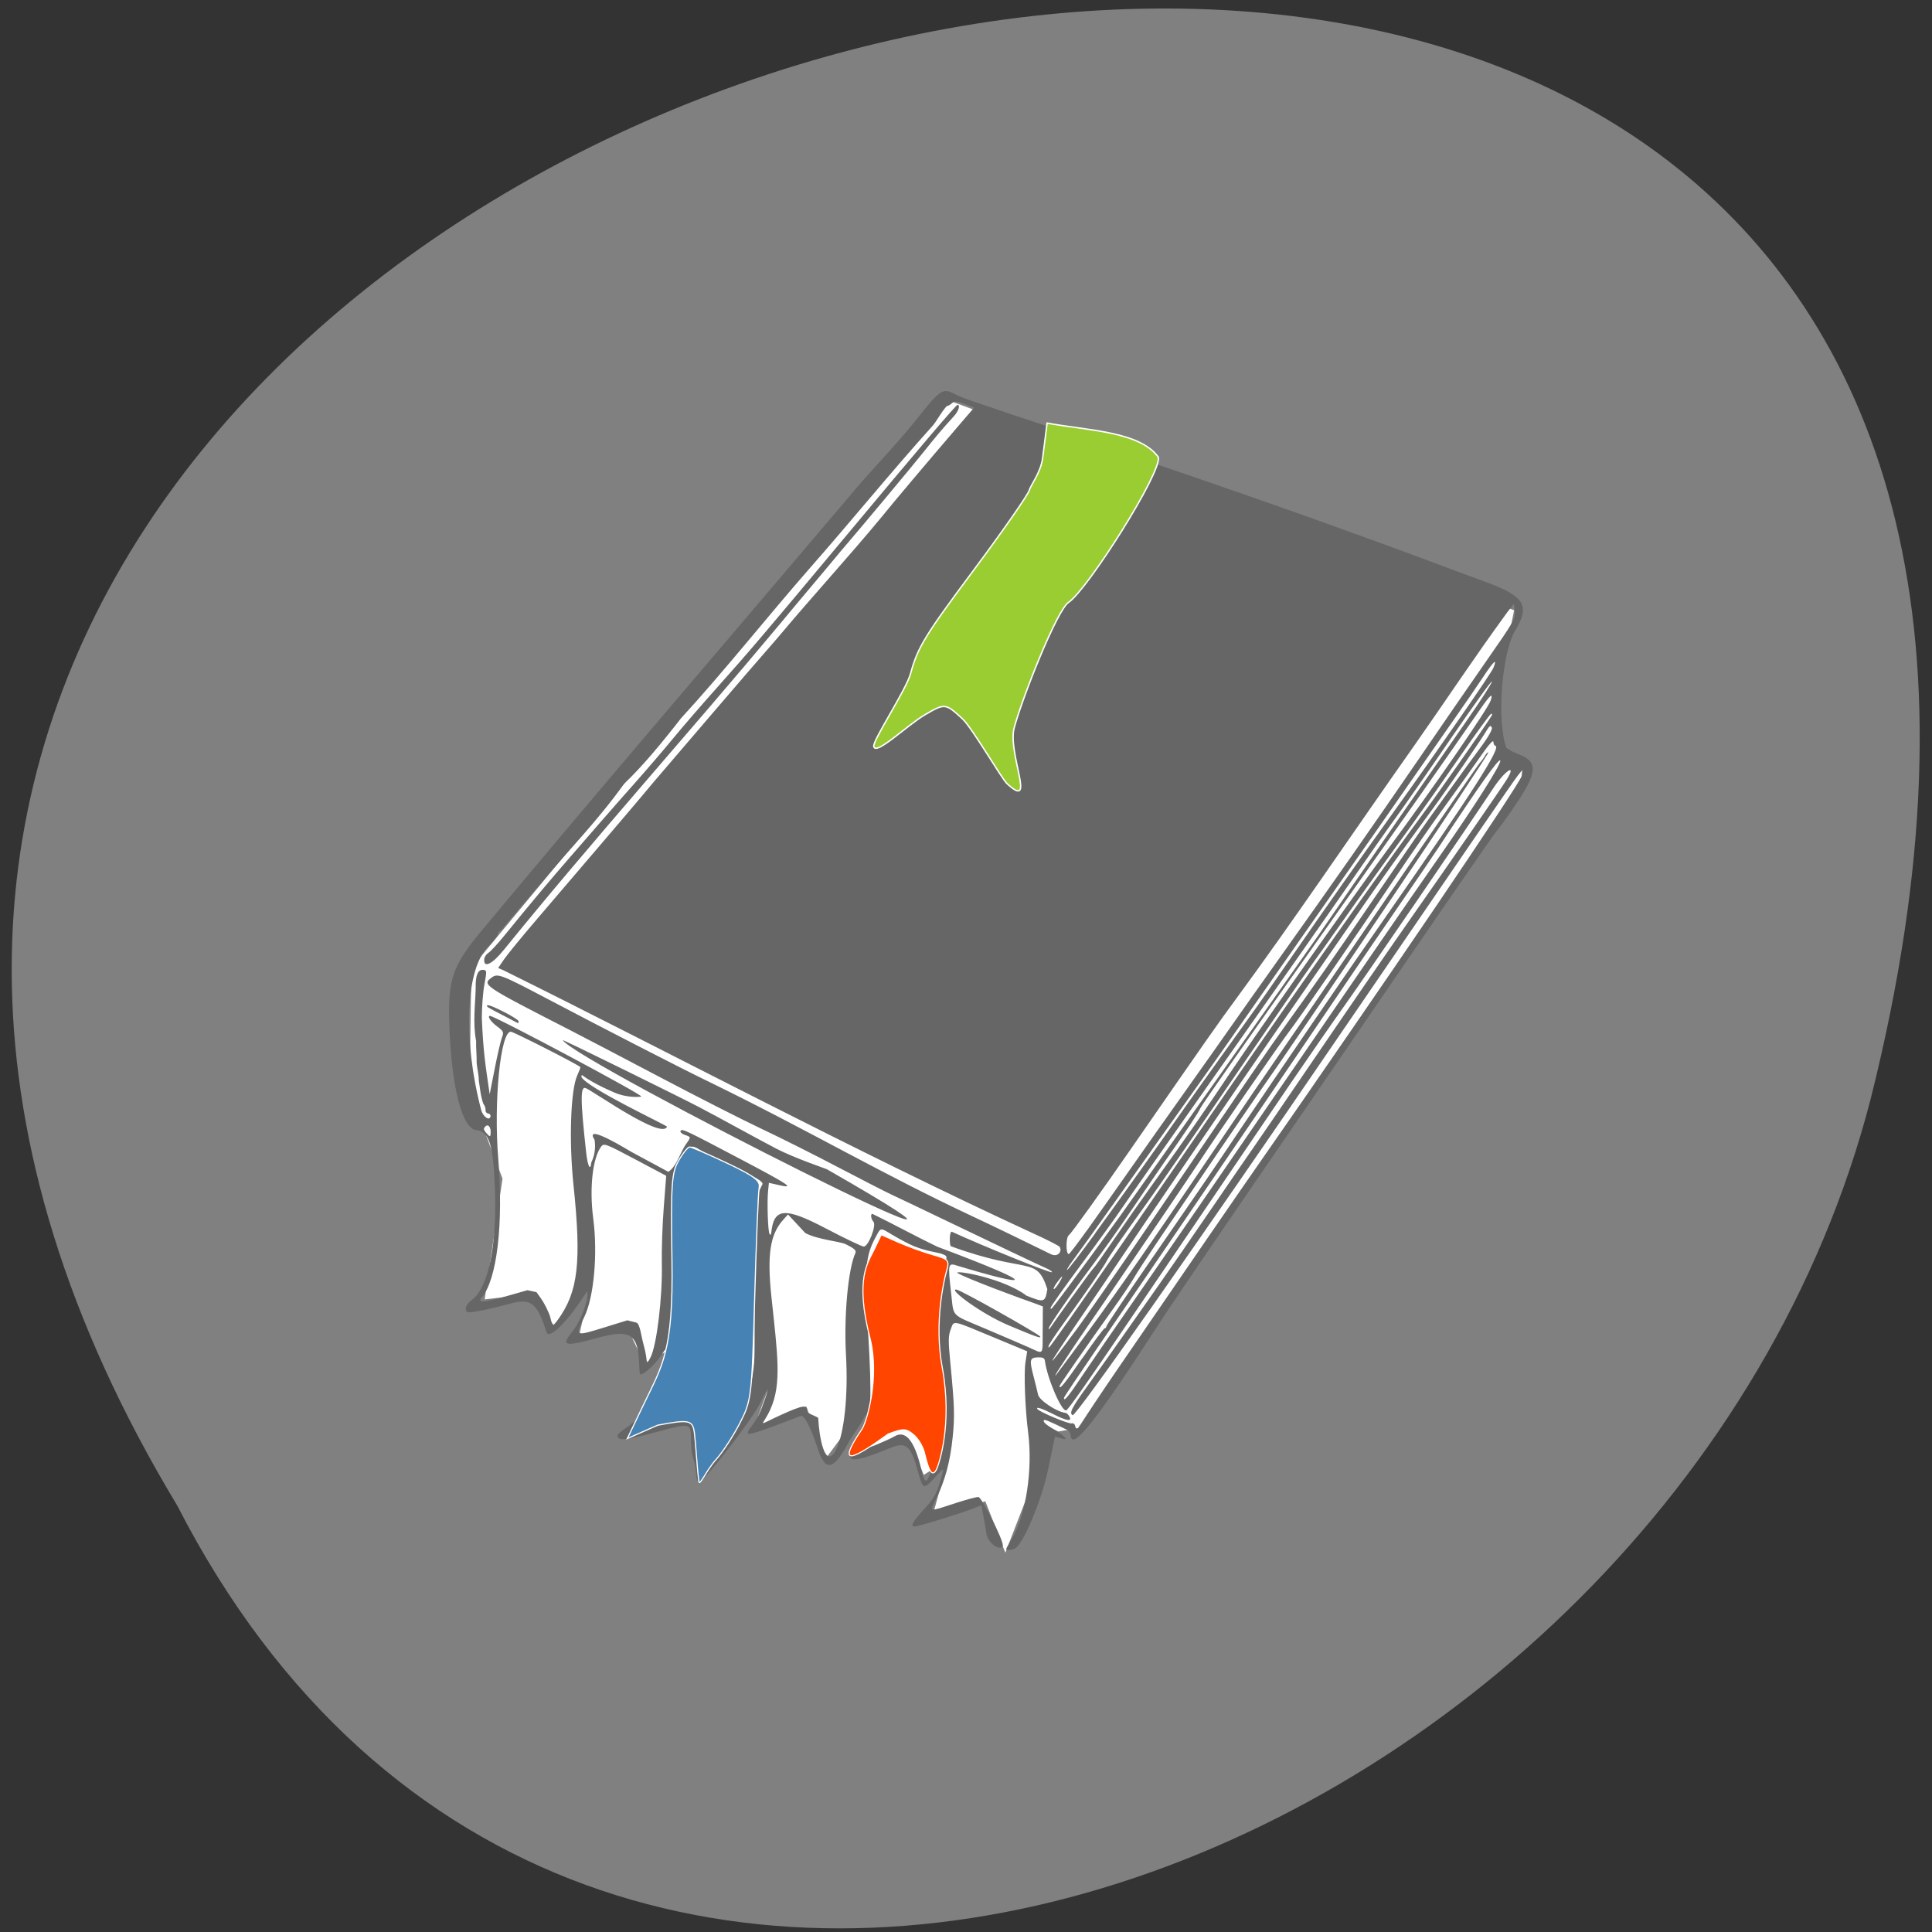 <svg xmlns="http://www.w3.org/2000/svg" viewBox="0 0 256 256"><rect x="0" y="0" width="256" height="256" fill="#333333" stroke="none"/><path d="m 23.487 199.5 c -118.78 -197.03 286.43 -300.51 224.38 -53.862 -26.329 101.91 -170.44 158.97 -224.38 53.862 z" fill="#808080" color="#000"/><path d="m 62.53 128.3 l 62.49 -75.42 l 75.52 28.03 l -3.104 15.31 l 4.851 6.371 l -59.5 86.57 l -3.466 0.603 l -6.11 15.77 l -2.604 -6.702 l -6.962 2.055 l 2.122 -7.741 l -3.329 2.174 l -2.057 -4.845 l -6.364 1.445 l 1.397 -6.919 l -5.882 7.974 l -2.661 -6.691 l -6.989 3.086 l 2.425 -6.457 l -9.09 12.308 l -1.662 -8 l -6.143 1.478 l 3.903 -10.262 l -3.925 2.102 l -2.436 -5.179 l -6.149 1.698 l 1.605 -7.333 l -5.02 5.781 l -2.727 -4.129 l -6.353 0.708 l 2.353 -15.928 l -4.368 -11.469 z" fill="#fff" stroke="#fff" stroke-width="0.151"/><path d="m 21.513 37.52 c 0 -0.014 0.069 -0.15 0.153 -0.302 0.387 -0.7 0.465 -2 0.182 -3.03 -0.177 -0.641 -0.344 -1.646 -0.324 -1.956 l 0.02 -0.314 l -1.193 -0.305 c -1.432 -0.366 -1.321 -0.359 -1.406 -0.09 -0.059 0.185 -0.044 0.327 0.093 0.907 0.292 1.238 0.335 1.507 0.334 2.119 -0.001 0.676 -0.102 1.207 -0.333 1.75 -0.179 0.421 -0.248 0.413 0.67 0.07 0.336 -0.126 0.658 -0.229 0.715 -0.229 0.114 0 0.967 1.135 0.967 1.287 0 0.136 -0.367 0.097 -0.565 -0.232 -0.1 -0.338 -0.278 -0.83 -0.278 -0.83 l -0.328 0.141 c -0.346 0.149 -1.516 0.571 -1.75 0.631 -0.223 0.058 -0.164 -0.091 0.197 -0.497 0.317 -0.356 0.378 -0.488 0.486 -1.041 0.036 -0.186 0.03 -0.182 -0.227 0.111 -0.337 0.387 -0.362 0.382 -0.58 -0.101 -0.323 -0.717 -0.499 -0.821 -1 -0.591 -1.098 0.504 -1.485 0.555 -1.202 0.158 0.185 -0.259 0.294 -0.578 0.287 -0.844 l -0.005 -0.197 l -0.072 0.169 c -0.114 0.216 -0.264 0.427 -0.378 0.626 -0.428 0.887 -0.684 0.961 -1.03 0.3 -0.305 -0.582 -0.555 -0.902 -0.669 -0.853 -1.741 0.747 -1.827 0.771 -1.594 0.441 0.179 -0.254 0.241 -0.389 0.348 -0.763 0.125 -0.44 0.085 -0.423 -0.119 0.052 -0.218 0.506 -1.621 2.415 -1.774 2.415 -0.044 0 -0.097 -0.107 -0.119 -0.239 -0.022 -0.131 -0.084 -0.31 -0.137 -0.398 -0.053 -0.088 -0.117 -0.313 -0.142 -0.502 -0.067 -0.512 -0.046 -0.509 -1.206 -0.134 -0.968 0.313 -1.233 0.355 -1.233 0.193 0 -0.036 0.106 -0.135 0.236 -0.22 0.287 -0.189 0.658 -0.627 0.785 -0.929 0.428 -1.014 0.533 -1.869 0.149 -1.223 -0.184 0.31 -0.611 0.69 -0.646 0.575 -0.014 -0.046 -0.04 -0.173 -0.057 -0.282 -0.135 -0.821 -0.416 -0.938 -1.44 -0.602 -1.101 0.361 -1.217 0.345 -0.859 -0.118 0.195 -0.253 0.366 -0.736 0.36 -1.018 -0.003 -0.153 -0.009 -0.156 -0.076 -0.045 -0.519 0.857 -1.04 1.386 -1.151 1.169 c -0.407 -0.796 -0.626 -0.912 -1.303 -0.69 -0.731 0.239 -1.325 0.392 -1.383 0.354 -0.109 -0.07 -0.06 -0.216 0.116 -0.352 0.505 -0.389 0.65 -1.607 0.382 -3.214 -0.203 -1.215 -0.38 -1.556 -0.808 -1.556 c -0.478 0 -0.973 -1.157 -1.252 -2.928 -0.192 -1.222 -0.08 -1.617 0.754 -2.67 3.428 -4.321 7.272 -9 10.628 -13.147 0.643 -0.824 1.378 -1.582 2.01 -2.409 0.676 -0.907 0.774 -0.978 1.152 -0.848 0.143 0.049 0.452 0.125 0.688 0.168 0.236 0.043 0.827 0.158 1.315 0.256 1.469 0.268 3.073 0.603 4.374 0.868 2.554 0.499 5.365 1.064 7.31 1.486 1.594 0.33 2.997 0.657 4.5 0.981 1.353 0.292 1.574 0.536 1.155 1.279 -0.308 0.547 -0.33 2.08 -0.043 2.967 0.118 0.364 0.148 0.389 0.597 0.498 0.65 0.158 0.657 0.458 0.032 1.436 -0.246 0.385 -0.48 0.729 -0.52 0.764 -0.04 0.035 -1.287 1.954 -2.77 4.264 -1.483 2.31 -3.499 5.447 -4.481 6.97 -0.981 1.523 -1.991 3.112 -2.244 3.533 -1.732 2.875 -2.44 3.822 -2.545 3.406 -0.018 -0.07 -0.069 -0.138 -0.114 -0.152 -0.643 -0.199 -0.797 -0.239 -0.821 -0.214 -0.051 0.053 0.119 0.149 0.479 0.272 0.451 0.232 0.342 0.231 -0.06 0.155 l -0.043 0.335 c -0.024 0.185 -0.057 0.45 -0.073 0.59 -0.099 0.838 -0.535 2.093 -0.802 2.307 -0.092 0.074 -0.32 0.112 -0.32 0.054 z m -10.234 -1.4 c 0.027 -0.049 0.194 -0.252 0.372 -0.451 0.603 -0.677 0.991 -1.896 0.902 -2.834 -0.066 -0.696 -0.268 -2.216 -0.408 -3.075 -0.143 -0.874 -0.118 -1.325 0.098 -1.775 -0.006 -0.15 -1.021 -0.356 -1.635 -0.566 -0.878 -0.301 -0.836 -0.503 -1.118 0.153 -0.239 0.554 -0.234 1.089 0.018 2.209 0.575 2.554 0.462 3.968 -0.405 5.059 -0.321 0.405 -0.332 0.403 0.576 0.101 1 -0.333 1.221 -0.426 1.221 0.307 0 0.135 0.201 0.214 0.273 0.308 0.067 0.089 -0.058 0.47 -0.058 0.535 0 0.139 0.095 0.157 0.165 0.031 z m 7.51 -0.626 c 0.137 -0.481 0.115 -1.292 -0.063 -2.277 -0.307 -1.701 -0.331 -1.887 -0.329 -2.514 0.001 -0.39 0.036 -0.735 0.09 -0.891 0.117 -0.339 0.119 -0.334 -0.109 -0.384 -0.109 -0.024 -0.62 -0.028 -1.099 -0.182 -1.063 -0.341 -0.931 -0.488 -1.127 -0.087 -0.272 0.557 -0.262 0.931 0.071 2.657 0.348 1.808 0.4 2.483 0.229 3.01 -0.066 0.201 -0.114 0.366 -0.107 0.366 0.06 0 0.944 -0.409 1.099 -0.509 0.341 -0.219 0.67 0.051 0.985 0.809 0.189 0.454 0.231 0.455 0.36 0.003 z m -3.222 -0.288 c 0.212 -0.471 0.215 -1.55 0.007 -2.657 -0.205 -1.093 -0.221 -2.426 -0.033 -2.896 0.029 -0.073 -0.052 -0.124 -0.344 -0.217 -0.21 -0.067 -0.929 -0.047 -1.377 -0.198 l -0.635 -0.473 l -0.148 0.173 c -0.377 0.442 -0.41 1.025 -0.122 2.186 0.391 1.58 0.637 2.395 0.346 3.144 -0.201 0.517 -0.451 0.538 0.365 0.135 0.693 -0.343 0.852 -0.376 0.852 -0.176 0 0.058 0.323 0.111 0.388 0.154 0.088 0.501 0.4 1.488 0.701 0.826 z m 8.06 -1.5 c 0.055 -0.112 0.504 -0.833 0.999 -1.603 1.573 -2.449 3.551 -5.512 4.07 -6.301 3.19 -4.852 7.249 -11.246 7.247 -11.417 l -0.001 -0.167 l -0.122 0.159 c -0.067 0.088 -0.525 0.789 -1.018 1.559 -0.493 0.77 -1.183 1.844 -1.534 2.387 -0.351 0.543 -1.417 2.204 -2.37 3.692 -4.209 6.571 -7.533 11.603 -7.638 11.564 -0.129 -0.047 -0.058 -0.201 0.398 -0.871 0.251 -0.368 0.673 -0.998 0.938 -1.4 0.265 -0.403 0.748 -1.133 1.072 -1.623 0.324 -0.49 1.01 -1.55 1.526 -2.355 0.515 -0.805 0.995 -1.55 1.067 -1.655 0.072 -0.105 0.907 -1.408 1.858 -2.896 0.95 -1.488 2.162 -3.364 2.694 -4.169 1.035 -1.568 2.494 -3.815 2.643 -4.072 0.296 -0.51 -0.074 -0.27 -0.402 0.26 -0.701 1.135 -3.579 5.619 -4.183 6.517 -0.341 0.508 -1.022 1.553 -1.514 2.323 -1.025 1.606 -3.223 5.057 -4.44 6.97 -1.273 2 -1.821 2.83 -1.886 2.854 -0.148 0.055 -0.74 -0.851 -0.871 -1.331 -0.02 -0.073 -0.085 -0.092 -0.247 -0.073 -0.264 0.032 -0.272 0.094 -0.075 0.542 0.08 0.182 0.175 0.407 0.211 0.502 0.059 0.156 0.683 0.433 0.973 0.433 0.034 0 0.097 0.043 0.139 0.095 0.109 0.137 -0.077 0.127 -0.56 -0.031 -0.384 -0.125 -0.593 -0.162 -0.526 -0.092 0.071 0.074 1.097 0.338 1.181 0.304 0.048 -0.019 0.105 0.011 0.125 0.067 0.049 0.132 0.124 0.08 0.247 -0.172 z m -14.505 -0.537 c 0.167 -0.345 0.199 -1.721 0.062 -2.662 -0.056 -0.383 -0.113 -1.097 -0.126 -1.587 l -0.025 -0.891 l -1.083 -0.374 c -1.033 -0.357 -1.086 -0.368 -1.165 -0.257 -0.243 0.346 -0.251 1.202 -0.02 2.031 0.273 0.978 0.289 2.208 0.037 2.789 -0.251 0.579 -0.251 0.579 0.716 0.23 l 0.716 -0.258 l 0.301 0.037 c 0.132 0.016 0.211 0.372 0.322 0.608 0.234 0.502 0.115 0.643 0.265 0.332 z m 14.291 -0.672 c 0.223 -0.357 1 -1.565 1.733 -2.685 0.73 -1.12 2.256 -3.483 3.391 -5.251 2.199 -3.425 4.158 -6.461 4.91 -7.606 1.034 -1.575 1.777 -2.832 1.738 -2.938 -0.036 -0.099 -0.611 0.76 -1.751 2.617 -0.15 0.244 -0.653 1.031 -1.118 1.75 -0.466 0.719 -1.47 2.29 -2.233 3.491 -1.407 2.215 -4.609 7.224 -6.261 9.791 -0.498 0.775 -0.906 1.426 -0.906 1.448 0 0.129 0.138 -0.042 0.498 -0.617 z m -0.013 -0.555 c 0.317 -0.489 0.599 -0.889 0.627 -0.889 0.028 0 0.05 -0.028 0.05 -0.062 0 -0.034 0.585 -0.964 1.3 -2.066 1.594 -2.457 1.63 -2.514 2.46 -3.836 0.98 -1.56 3.02 -4.738 4.089 -6.368 2.482 -3.785 3.27 -5.107 3.044 -5.107 -0.031 0 -0.066 -0.047 -0.076 -0.105 -0.012 -0.066 -0.157 0.107 -0.387 0.461 -0.202 0.311 -0.646 0.972 -0.987 1.468 -0.341 0.496 -0.96 1.441 -1.375 2.101 -1.211 1.922 -2.742 4.288 -3.02 4.668 -0.269 0.367 -2.069 3.148 -2.534 3.914 -0.251 0.414 -2.533 3.999 -3.14 4.933 -0.148 0.228 -0.365 0.571 -0.484 0.764 -0.118 0.193 -0.264 0.429 -0.324 0.525 -0.06 0.096 -0.096 0.175 -0.08 0.175 2.263 -3.16 4.224 -6.423 6.376 -9.738 0.557 -0.858 2.023 -3.135 3.257 -5.06 1.234 -1.925 2.279 -3.539 2.323 -3.585 0.044 -0.047 0.109 -0.142 0.145 -0.212 0.036 -0.07 0.079 -0.114 0.096 -0.097 0.042 0.044 -5.02 8.06 -6.479 10.259 -0.116 0.175 -0.693 1.077 -1.282 2 -0.589 0.928 -1.288 2.028 -1.553 2.446 -0.265 0.418 -0.543 0.876 -0.617 1.018 -0.074 0.142 -0.322 0.538 -0.551 0.878 -0.843 1.257 -1.547 2.335 -1.547 2.369 0 0.13 0.162 -0.078 0.668 -0.858 z m -17.461 0.43 c 0.577 -0.845 0.59 -1.678 0.06 -3.832 -0.298 -1.212 -0.411 -2.646 -0.242 -3.067 0.051 -0.127 0.085 -0.237 0.076 -0.245 -0.063 -0.056 -2.302 -0.793 -2.411 -0.793 -0.347 -0.001 -0.343 1.99 0.007 3.596 0.394 1.809 0.363 3.395 -0.078 3.93 -0.144 0.175 0.073 0.146 0.829 -0.109 l 0.654 -0.221 l 0.304 0.028 c 0.22 0.202 0.323 0.315 0.48 0.553 0.169 0.256 0.099 0.484 0.32 0.161 z m 17.13 -1.159 c 0.294 -0.42 1.264 -1.909 2.155 -3.31 2.854 -4.487 3.274 -5.141 3.801 -5.919 0.885 -1.308 1.199 -1.787 2.48 -3.787 0.684 -1.068 1.363 -2.117 1.509 -2.331 0.147 -0.215 0.473 -0.696 0.725 -1.069 0.252 -0.373 0.564 -0.827 0.693 -1.01 0.306 -0.43 0.422 -0.667 0.349 -0.714 -0.032 -0.02 -0.091 0.028 -0.131 0.108 -0.109 0.217 -1.116 1.777 -1.549 2.4 -0.797 1.147 -1.446 2.109 -2.085 3.091 -0.622 0.955 -0.961 1.477 -2.406 3.692 -0.739 1.133 -4.01 6.238 -4.328 6.755 -0.132 0.215 -0.587 0.931 -1.01 1.591 -1.083 1.69 -1.146 1.844 -0.204 0.501 z m -1.085 0.046 l -0.073 -0.643 l -0.28 -0.063 c -0.319 -0.061 -2.394 -0.511 -2.664 -0.636 0 -0.076 1.588 0.036 2.367 0.444 0.611 0.149 0.642 0.138 0.667 -0.243 -0.483 -0.923 -0.664 -0.348 -3.337 -0.928 -0.05 -0.055 -0.096 -0.432 -0.005 -0.406 1.104 0.32 3.4 0.886 3.436 0.848 0.018 -0.019 -0.087 -0.066 -0.234 -0.106 -0.267 -0.073 -1.616 -0.481 -3.722 -1.126 -0.622 -0.191 -1.324 -0.404 -1.56 -0.473 -0.236 -0.069 -1.089 -0.352 -1.896 -0.627 -0.807 -0.276 -2 -0.662 -2.661 -0.859 c -0.656 -0.197 -2.225 -0.712 -3.487 -1.144 -1.262 -0.432 -2.693 -0.918 -3.181 -1.08 -3.02 -1 -3.046 -1.014 -2.754 -1.244 c 0.181 -0.142 0.301 -0.115 1.836 0.41 2.091 0.716 4.774 1.607 5.658 1.879 3.518 1.096 6.02 2.09 9.237 3.044 0.886 0.264 1.774 0.544 2.656 0.819 0.267 0.09 0.387 -0.121 0.276 -0.227 -0.031 -0.03 -0.429 -0.161 -0.883 -0.291 c -6.278 -1.831 -12.798 -4.092 -18.428 -5.878 l -0.168 -0.044 l 0.168 -0.262 c 0.092 -0.144 0.526 -0.699 0.963 -1.234 2.159 -2.641 3.03 -3.714 3.393 -4.174 1.233 -1.5 2.372 -2.914 3.582 -4.361 1.103 -1.378 2.048 -2.438 3.057 -3.717 0.293 -0.385 1.308 -1.646 2.193 -2.725 l 0.48 -0.585 l -0.326 -0.076 c -0.272 -0.063 -0.342 -0.061 -0.423 0.016 -0.054 0.051 -0.124 0.092 -0.157 0.092 -0.158 0.181 -0.245 0.382 -0.385 0.573 -1.267 1.471 -2.373 2.908 -3.553 4.31 -1.326 1.585 -2.494 3.148 -3.794 4.628 -0.529 0.718 -1.116 1.463 -1.658 1.995 -0.731 1.088 -1.593 1.999 -2.345 2.942 -0.411 0.521 -0.857 1.033 -1.232 1.528 -0.046 0 -0.084 0.044 -0.084 0.098 0 0.054 -0.123 0.222 -0.273 0.373 -0.677 0.685 -0.544 2.659 0.31 4.605 0.085 0.194 0.33 0.3 0.33 0.143 0 -0.035 -0.041 -0.064 -0.092 -0.064 -0.05 0 -0.092 -0.039 -0.092 -0.088 0 -0.048 -0.041 -0.123 -0.092 -0.167 -0.117 -0.197 -0.165 -0.431 -0.231 -0.641 -0.02 -0.174 -0.095 -0.329 -0.129 -0.484 -0.02 -0.209 -0.076 -0.421 -0.092 -0.616 -0.172 -0.478 -0.151 -1.028 -0.191 -1.473 -0.054 -0.363 0.008 -0.541 0.19 -0.541 0.117 0 0.122 0.026 0.085 0.398 -0.022 0.219 -0.01 0.648 0.027 0.953 0.164 0.965 0.273 1.293 0.516 2.118 l 0.08 -0.732 c 0.044 -0.403 0.105 -0.806 0.135 -0.898 0.05 -0.153 0.034 -0.176 -0.214 -0.302 -0.213 -0.108 -0.361 -0.265 -0.249 -0.265 0.198 0 5.361 1.793 5.262 1.828 -0.035 0.012 -0.446 0.088 -0.914 -0.039 -1.221 -0.331 -1.126 -0.487 -1.126 -0.334 0.269 0.299 2.843 1.065 2.995 1.144 -0.139 0.372 -2.382 -0.706 -2.805 -0.846 -0.204 -0.067 -0.158 0.315 0.217 1.796 0.098 0.388 0.205 0.528 0.205 0.268 0.116 -0.268 0.072 -0.52 0.028 -0.647 -0.431 -0.46 1.176 0.208 1.268 0.24 0.65 0.23 1.225 0.433 1.278 0.45 0.242 -0.168 0.298 -0.477 0.458 -0.773 0.184 -0.282 0.186 -0.262 -0.039 -0.309 -0.103 -0.021 -0.171 -0.066 -0.152 -0.1 0.043 -0.072 0.133 -0.045 2.102 0.63 1.67 0.572 1.876 0.666 1.342 0.61 l -0.352 -0.036 v 0.227 c 0 0.321 0.129 1.131 0.192 1.203 0.032 0.037 0.053 0.023 0.053 -0.035 0 -0.712 0.358 -0.767 1.796 -0.277 0.672 0.229 1.262 0.408 1.311 0.398 0.156 -0.032 0.348 -0.635 0.232 -0.723 -0.093 -0.07 -0.133 -0.218 -0.06 -0.218 0.758 0.234 1.441 0.487 2.258 0.736 3.781 0.846 3.079 0.863 0.719 0.474 -0.319 -0.06 -0.323 -0.031 -0.113 0.781 0.179 0.691 0.028 0.583 1.272 0.91 0.582 0.153 1.251 0.331 1.487 0.397 0.522 0.145 0.473 0.214 0.387 -0.548 z m -1.142 -0.016 c -0.945 -0.245 -2.129 -0.853 -1.847 -0.853 0.165 0 2.862 1.01 2.922 1.072 0.063 0.066 -0.114 0.03 -1.076 -0.219 z m -15.682 -6.72 c 0.016 -0.017 4.01 1.244 4.73 1.488 0.719 0.244 2.01 0.715 2.68 0.941 0.673 0.227 1.813 0.441 1.762 0.441 9.643 3.64 -8.676 -2.297 -9.173 -2.871 z m -2.01 -0.509 c -0.628 -0.211 -0.634 -0.214 -0.596 -0.252 c 0.05 -0.052 1.086 0.291 1.086 0.359 0 0.033 -0.007 0.057 -0.015 0.054 -0.008 -0.003 -0.222 -0.076 -0.474 -0.161 z m -0.856 -1.537 c 0 -0.062 0.053 -0.146 0.118 -0.189 0.065 -0.042 0.269 -0.271 0.453 -0.509 0.743 -0.959 1.385 -1.763 1.931 -2.416 0.61 -0.734 1.269 -1.531 1.841 -2.202 0.353 -0.414 0.871 -1.046 1.15 -1.402 0.279 -0.357 0.888 -1.093 1.353 -1.636 0.835 -0.974 1.381 -1.646 3.515 -4.328 2.372 -2.981 3.363 -4.201 3.412 -4.201 0.096 0 0.052 0.172 -0.086 0.331 -0.346 0.398 -0.529 0.623 -0.841 1.038 -0.313 0.416 -1.989 2.52 -2.412 3.03 c -0.659 0.836 -1.202 1.497 -1.797 2.254 -2.646 3.325 -5.426 6.555 -8.02 9.914 -0.336 0.438 -0.614 0.581 -0.614 0.318 z m 20.476 8.524 c 2.103 -3.188 4.094 -6.332 6.04 -9.303 1.559 -2.376 3.202 -4.83 3.921 -5.855 0.527 -0.752 1.798 -2.681 2.01 -3.047 0.031 -0.055 0.025 -0.079 -0.017 -0.064 -0.037 0.013 -0.429 0.583 -0.872 1.265 -0.443 0.683 -1.057 1.61 -1.364 2.06 -0.307 0.451 -0.698 1.023 -0.868 1.273 -0.538 0.789 -0.943 1.392 -1.289 1.918 -0.184 0.28 -0.472 0.71 -0.641 0.955 -0.169 0.245 -1.162 1.777 -2.208 3.405 -1.046 1.628 -2.154 3.332 -2.463 3.787 -0.763 1.124 -1.092 1.629 -1.165 1.791 -0.061 0.135 -0.592 0.95 -1.269 1.945 -0.193 0.284 -0.352 0.546 -0.352 0.581 0 0.09 0.008 0.08 0.535 -0.711 z m 0.1 -0.765 c 0.299 -0.443 0.563 -0.819 0.587 -0.837 0.025 -0.017 0.283 -0.404 0.574 -0.859 0.291 -0.455 0.825 -1.264 1.187 -1.797 0.929 -1.372 1.337 -1.997 2.11 -3.231 0.787 -1.257 3.57 -5.448 4.48 -6.747 1.277 -1.822 2.802 -4.174 2.859 -4.408 0.059 -0.241 -0.033 -0.159 -0.324 0.288 -1.02 1.568 -1.969 3 -4.726 7.141 -1.713 2.572 -3.138 4.74 -3.167 4.819 -0.051 0.139 -0.368 0.648 -1 1.605 -0.171 0.259 -0.595 0.918 -0.942 1.464 -0.347 0.546 -0.855 1.308 -1.129 1.693 -0.603 0.848 -1.209 1.782 -1.204 1.856 0.002 0.03 0.036 0.001 0.076 -0.064 0.04 -0.065 0.317 -0.48 0.616 -0.923 z m -0.256 -0.137 c 0.409 -0.579 1.044 -1.498 1.539 -2.228 0.427 -0.629 5.351 -8.04 5.631 -8.472 1.316 -2.045 3.02 -4.666 4.158 -6.406 0.396 -0.604 0.711 -1.13 0.699 -1.167 -0.012 -0.037 -0.542 0.744 -1.179 1.736 -0.636 0.992 -1.326 2.047 -1.532 2.344 -0.206 0.298 -0.812 1.214 -1.346 2.037 -0.534 0.823 -2.13 3.243 -3.545 5.378 -1.416 2.135 -2.706 4.093 -2.868 4.349 -0.162 0.257 -0.677 1.012 -1.146 1.679 -0.468 0.667 -0.852 1.243 -0.852 1.28 0 0.087 0.027 0.055 0.44 -0.53 z m -0.244 -0.191 c 0.134 -0.245 0.094 -0.245 -0.074 0 -0.072 0.105 -0.108 0.191 -0.081 0.191 0.028 0 0.097 -0.086 0.154 -0.191 z m 1.027 -1.498 c 0.739 -1.077 1.835 -2.707 2.436 -3.625 0.16 -0.245 0.65 -0.975 1.088 -1.623 0.438 -0.648 0.899 -1.329 1.024 -1.514 0.125 -0.185 0.511 -0.772 0.857 -1.305 1.193 -1.835 1.99 -3.039 3.042 -4.596 1.303 -1.928 2.747 -4.15 2.803 -4.312 0.104 -0.302 -0.014 -0.192 -0.309 0.287 -0.156 0.254 -0.539 0.848 -0.851 1.32 -0.312 0.473 -0.82 1.246 -1.128 1.719 -0.308 0.473 -0.76 1.16 -1 1.528 -0.244 0.368 -0.773 1.17 -1.176 1.782 -0.403 0.613 -1.129 1.715 -1.613 2.45 -0.484 0.735 -1.087 1.652 -1.339 2.037 -0.252 0.385 -0.673 1.019 -0.936 1.408 -0.678 1.01 -1.31 1.949 -2.384 3.556 -0.514 0.77 -1.033 1.536 -1.151 1.703 -0.119 0.166 -0.195 0.302 -0.17 0.301 0.026 -0.001 0.391 -0.503 0.811 -1.115 z m -0.285 -0.049 c 0.264 -0.392 0.819 -1.228 1.235 -1.858 0.416 -0.63 0.943 -1.424 1.172 -1.764 0.229 -0.34 0.72 -1.075 1.09 -1.634 1.049 -1.584 1.382 -2.085 1.902 -2.859 1.554 -2.313 2.617 -3.929 3.956 -6.01 0.647 -1.01 1.529 -2.371 1.961 -3.03 0.742 -1.133 0.781 -1.209 0.732 -1.409 l -0.053 -0.211 l -0.187 0.249 c -1 1.455 -1.648 2.521 -2.623 4 -1.771 2.669 -3.365 5.203 -5.05 7.629 -0.481 0.689 -0.817 1.199 -2.921 4.432 -0.896 1.378 -1.727 2.603 -1.792 2.645 -0.099 0.064 -0.046 0.543 0.058 0.534 0.022 -0.002 0.255 -0.324 0.519 -0.716 z m -20.02 -1.015 c -0.002 -0.172 -0.111 -0.275 -0.195 -0.186 -0.065 0.068 -0.057 0.1 0.04 0.175 0.145 0.111 0.157 0.112 0.156 0.012 z" fill="#666" stroke-width="0.04" transform="matrix(3.971 0.404 -0.476 4.68 65.748 20.973)"/><g stroke="#fff"><path d="m 92.59 196.18 c -0.203 -1.444 -0.399 -4.869 -0.564 -6.194 -0.213 -1.839 -0.649 -1.94 -4.892 -1.137 l -4.01 1.765 l 2.145 -4.48 c 2.509 -5.241 3.96 -7.01 3.77 -19.1 -0.158 -10.01 -0.051 -11.629 0.871 -13.235 0.578 -1.01 1.246 -1.826 1.485 -1.82 0.239 0.006 2.457 0.967 4.93 2.136 3.597 1.701 4.451 2.346 4.273 3.228 -0.122 0.607 -0.392 7.186 -0.599 14.622 -0.366 13.13 -0.424 13.609 -1.971 16.617 -0.876 1.704 -2.283 3.859 -3.125 4.788 -1.366 1.507 -2.294 3.844 -2.313 2.814 z" fill="#4682b4" stroke-width="0.152"/><path d="m 122.48 192.45 c -0.208 -0.833 -0.87 -1.905 -1.471 -2.383 -1 -0.796 -1.279 -0.8 -3.312 -0.054 -4.126 2.973 -7.244 4.89 -3.484 -0.645 0.65 -0.957 2.383 -6.917 1.048 -12.132 -2 -7.815 -0.235 -9.976 0.565 -11.651 l 0.945 -1.98 l 2.253 0.995 c 1.239 0.547 3.284 1.288 4.545 1.647 2.186 0.621 2.271 0.728 1.824 2.292 -0.258 0.902 -1.651 6.659 -0.547 12.619 1.426 7.697 -0.5 13.05 -0.758 13.552 -0.692 1.346 -1.178 -0.543 -1.607 -2.258 z" fill="#ff4500" stroke-width="0.146"/><path d="m 122.59 94.69 c 2.609 -1.523 2.706 -1.511 4.955 0.573 1.261 1.169 5.193 7.924 5.881 8.562 3.98 3.691 0.041 -4.03 0.964 -7.411 1.131 -4.142 5.659 -15.558 7.188 -16.587 2.541 -1.709 12.386 -17.257 11.908 -19.253 -2.48 -3.418 -9.318 -3.515 -14.739 -4.512 l -0.593 4.636 c -0.244 1.908 -1.619 3.661 -1.758 4.239 -0.139 0.577 -3.501 5.409 -7.471 10.736 -6.378 8.558 -7.341 10.14 -8.269 13.578 -0.578 2.141 -4.967 8.769 -4.878 9.621 0.145 1.391 4.423 -2.788 6.812 -4.182 z" fill="#9acd32" stroke-width="0.187"/></g></svg>